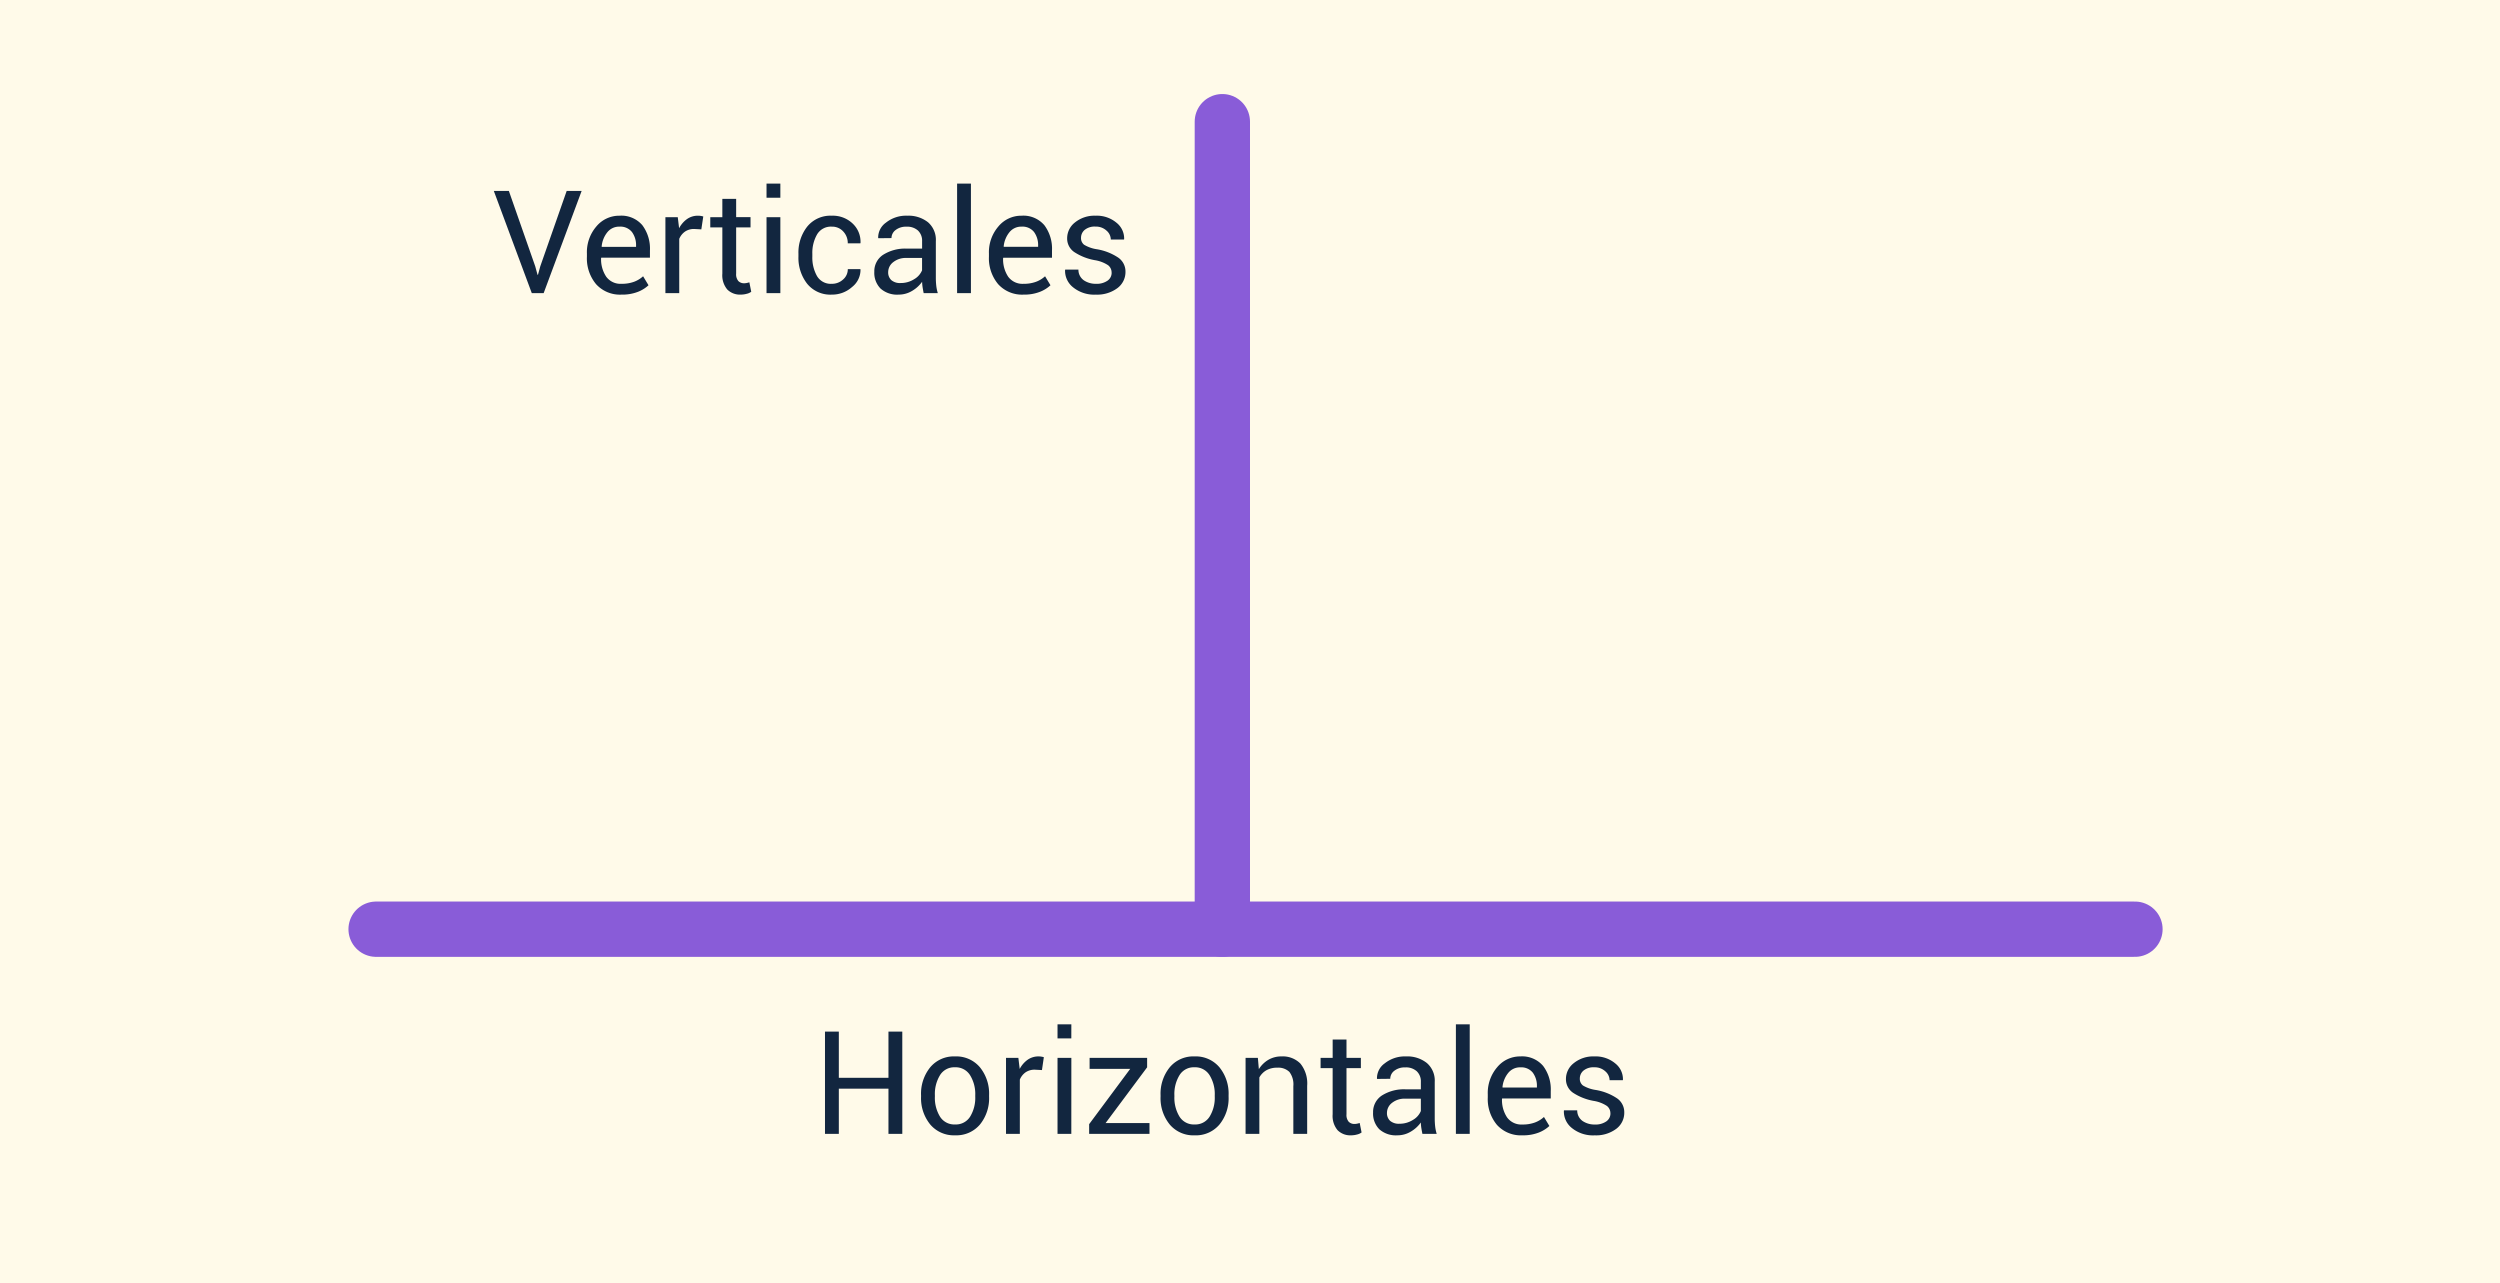 <svg xmlns="http://www.w3.org/2000/svg" width="226" height="116" viewBox="0 0 226 116">
  <g id="Grupo_53652" data-name="Grupo 53652" transform="translate(-383 -757)">
    <rect id="Rectángulo_4974" data-name="Rectángulo 4974" width="226" height="116" transform="translate(383 757)" fill="#fffae9"/>
    <line id="Línea_143" data-name="Línea 143" x2="159" transform="translate(417 841)" fill="none" stroke="#895cd8" stroke-linecap="round" stroke-width="5"/>
    <line id="Línea_144" data-name="Línea 144" y1="73" transform="translate(493.5 768)" fill="none" stroke="#895cd8" stroke-linecap="round" stroke-width="5"/>
    <path id="Trazado_100271" data-name="Trazado 100271" d="M3.885-2.425l.209.768h.038l.209-.768L6.729-9.242H8.081L4.646,0H3.574L.14-9.242H1.5ZM11.692.133A2.906,2.906,0,0,1,9.385-.812,3.64,3.64,0,0,1,8.557-3.3V-3.58A3.563,3.563,0,0,1,9.41-6.027,2.677,2.677,0,0,1,11.5-7a2.492,2.492,0,0,1,2.066.857,3.53,3.53,0,0,1,.689,2.279v.66H9.858l-.019.032A2.839,2.839,0,0,0,10.3-1.489a1.6,1.6,0,0,0,1.4.644,3.146,3.146,0,0,0,1.114-.181,2.487,2.487,0,0,0,.822-.5l.489.813a3.006,3.006,0,0,1-.971.6A3.869,3.869,0,0,1,11.692.133Zm-.2-6.145a1.359,1.359,0,0,0-1.082.5A2.387,2.387,0,0,0,9.89-4.215l.013.032H13v-.1a2,2,0,0,0-.368-1.238A1.331,1.331,0,0,0,11.5-6.011Zm7.408.248L18.262-5.8a1.432,1.432,0,0,0-.835.235,1.507,1.507,0,0,0-.524.66V0h-1.25V-6.868h1.117l.121,1a2.384,2.384,0,0,1,.72-.832A1.685,1.685,0,0,1,18.6-7a1.545,1.545,0,0,1,.267.022,1.767,1.767,0,0,1,.209.048Zm3.148-2.761v1.657h1.3v.927h-1.3v4.17a.934.934,0,0,0,.2.679.723.723,0,0,0,.53.2,1.161,1.161,0,0,0,.241-.029,1.789,1.789,0,0,0,.222-.06l.171.857A1.105,1.105,0,0,1,23,.06a2.082,2.082,0,0,1-.54.073,1.619,1.619,0,0,1-1.212-.46A2,2,0,0,1,20.8-1.771v-4.17H19.709v-.927H20.8V-8.525ZM26.044,0h-1.25V-6.868h1.25Zm0-8.626h-1.25V-9.9h1.25ZM30.7-.844a1.471,1.471,0,0,0,1.009-.384,1.213,1.213,0,0,0,.432-.943h1.13l.019.038a1.972,1.972,0,0,1-.762,1.577A2.691,2.691,0,0,1,30.7.133a2.7,2.7,0,0,1-2.234-.984,3.8,3.8,0,0,1-.787-2.45v-.267a3.781,3.781,0,0,1,.79-2.441A2.7,2.7,0,0,1,30.7-7a2.591,2.591,0,0,1,1.882.711,2.254,2.254,0,0,1,.708,1.746l-.013.038H32.138a1.516,1.516,0,0,0-.409-1.07A1.347,1.347,0,0,0,30.7-6.011a1.444,1.444,0,0,0-1.343.714,3.342,3.342,0,0,0-.422,1.73V-3.3a3.406,3.406,0,0,0,.416,1.746A1.443,1.443,0,0,0,30.7-.844Zm8.3.844q-.063-.311-.1-.549a4.03,4.03,0,0,1-.041-.479,2.916,2.916,0,0,1-.911.828,2.329,2.329,0,0,1-1.209.333A2.245,2.245,0,0,1,35.1-.416a2.02,2.02,0,0,1-.562-1.514,1.774,1.774,0,0,1,.8-1.539A3.72,3.72,0,0,1,37.5-4.024h1.358V-4.7a1.26,1.26,0,0,0-.368-.955,1.446,1.446,0,0,0-1.041-.352,1.51,1.51,0,0,0-.984.3.914.914,0,0,0-.375.73L34.9-4.964,34.887-5a1.644,1.644,0,0,1,.7-1.371A2.907,2.907,0,0,1,37.515-7a2.836,2.836,0,0,1,1.879.594A2.1,2.1,0,0,1,40.1-4.691v3.307a6.437,6.437,0,0,0,.038.711,3.656,3.656,0,0,0,.14.673ZM36.918-.914a2.226,2.226,0,0,0,1.225-.349,1.659,1.659,0,0,0,.711-.8V-3.18h-1.4a1.82,1.82,0,0,0-1.209.381,1.139,1.139,0,0,0-.454.9.942.942,0,0,0,.286.724A1.2,1.2,0,0,0,36.918-.914ZM43.272,0h-1.25V-9.9h1.25Zm4.767.133a2.906,2.906,0,0,1-2.307-.946A3.64,3.64,0,0,1,44.9-3.3V-3.58a3.563,3.563,0,0,1,.854-2.447A2.677,2.677,0,0,1,47.842-7a2.492,2.492,0,0,1,2.066.857A3.53,3.53,0,0,1,50.6-3.859v.66H46.2l-.019.032a2.839,2.839,0,0,0,.457,1.679,1.6,1.6,0,0,0,1.4.644,3.146,3.146,0,0,0,1.114-.181,2.487,2.487,0,0,0,.822-.5l.489.813a3.006,3.006,0,0,1-.971.6A3.869,3.869,0,0,1,48.039.133Zm-.2-6.145a1.359,1.359,0,0,0-1.082.5,2.387,2.387,0,0,0-.524,1.292l.013.032h3.1v-.1a2,2,0,0,0-.368-1.238A1.331,1.331,0,0,0,47.842-6.011Zm8.15,4.164a.833.833,0,0,0-.314-.673,3.033,3.033,0,0,0-1.19-.457,4.994,4.994,0,0,1-1.863-.73,1.474,1.474,0,0,1-.651-1.257A1.811,1.811,0,0,1,52.689-6.4a2.789,2.789,0,0,1,1.85-.6,2.764,2.764,0,0,1,1.892.635,1.819,1.819,0,0,1,.692,1.479l-.013.038H55.917a1.081,1.081,0,0,0-.39-.806,1.4,1.4,0,0,0-.987-.362,1.423,1.423,0,0,0-.987.3A.931.931,0,0,0,53.225-5a.753.753,0,0,0,.282.628,3.127,3.127,0,0,0,1.165.406,4.922,4.922,0,0,1,1.917.755,1.521,1.521,0,0,1,.654,1.276A1.808,1.808,0,0,1,56.5-.444a3.05,3.05,0,0,1-1.933.578A3.018,3.018,0,0,1,52.5-.533a1.9,1.9,0,0,1-.717-1.555l.013-.038H52.99a1.157,1.157,0,0,0,.5.974,1.916,1.916,0,0,0,1.085.308,1.71,1.71,0,0,0,1.044-.282A.864.864,0,0,0,55.993-1.847Z" transform="translate(427.5 783.5)" fill="#12263f"/>
    <path id="Trazado_100272" data-name="Trazado 100272" d="M8.068,0H6.817V-4.082H2.33V0H1.079V-9.242H2.33v4.177H6.817V-9.242h1.25ZM9.763-3.5a3.781,3.781,0,0,1,.825-2.51A2.767,2.767,0,0,1,12.829-7a2.794,2.794,0,0,1,2.257.984A3.769,3.769,0,0,1,15.914-3.5v.14a3.763,3.763,0,0,1-.825,2.514,2.786,2.786,0,0,1-2.247.978,2.791,2.791,0,0,1-2.25-.981,3.756,3.756,0,0,1-.828-2.51Zm1.25.14a3.258,3.258,0,0,0,.46,1.8,1.523,1.523,0,0,0,1.368.711A1.519,1.519,0,0,0,14.2-1.555a3.24,3.24,0,0,0,.463-1.8V-3.5a3.231,3.231,0,0,0-.467-1.8,1.529,1.529,0,0,0-1.368-.717,1.508,1.508,0,0,0-1.355.717,3.265,3.265,0,0,0-.46,1.8Zm9.68-2.406L20.052-5.8a1.432,1.432,0,0,0-.835.235,1.507,1.507,0,0,0-.524.66V0h-1.25V-6.868h1.117l.121,1A2.384,2.384,0,0,1,19.4-6.7a1.685,1.685,0,0,1,.987-.3,1.545,1.545,0,0,1,.267.022,1.767,1.767,0,0,1,.209.048ZM23.347,0H22.1V-6.868h1.25Zm0-8.626H22.1V-9.9h1.25Zm3.1,7.649h3.967V0H24.959V-.876l3.713-5H25v-.99h5.2v.851ZM31.415-3.5a3.781,3.781,0,0,1,.825-2.51A2.767,2.767,0,0,1,34.48-7a2.794,2.794,0,0,1,2.257.984A3.769,3.769,0,0,1,37.565-3.5v.14A3.763,3.763,0,0,1,36.74-.844a2.786,2.786,0,0,1-2.247.978,2.791,2.791,0,0,1-2.25-.981,3.756,3.756,0,0,1-.828-2.51Zm1.25.14a3.258,3.258,0,0,0,.46,1.8,1.523,1.523,0,0,0,1.368.711,1.519,1.519,0,0,0,1.358-.711,3.24,3.24,0,0,0,.463-1.8V-3.5a3.231,3.231,0,0,0-.467-1.8,1.529,1.529,0,0,0-1.368-.717,1.508,1.508,0,0,0-1.355.717,3.265,3.265,0,0,0-.46,1.8Zm7.547-3.51L40.3-5.846a2.494,2.494,0,0,1,.86-.847A2.3,2.3,0,0,1,42.339-7a2.242,2.242,0,0,1,1.72.651,2.856,2.856,0,0,1,.609,2.009V0h-1.25V-4.31A1.858,1.858,0,0,0,43.059-5.6a1.437,1.437,0,0,0-1.095-.381,1.939,1.939,0,0,0-.981.232,1.684,1.684,0,0,0-.638.651V0H39.1V-6.868Zm8.011-1.657v1.657h1.3v.927h-1.3v4.17a.934.934,0,0,0,.2.679.723.723,0,0,0,.53.2,1.161,1.161,0,0,0,.241-.029,1.789,1.789,0,0,0,.222-.06l.171.857a1.105,1.105,0,0,1-.413.187,2.082,2.082,0,0,1-.54.073,1.619,1.619,0,0,1-1.212-.46,2,2,0,0,1-.451-1.444v-4.17H45.881v-.927h1.092V-8.525ZM55.085,0q-.063-.311-.1-.549a4.03,4.03,0,0,1-.041-.479,2.916,2.916,0,0,1-.911.828,2.329,2.329,0,0,1-1.209.333,2.245,2.245,0,0,1-1.635-.549,2.02,2.02,0,0,1-.562-1.514,1.774,1.774,0,0,1,.8-1.539,3.72,3.72,0,0,1,2.161-.555h1.358V-4.7a1.26,1.26,0,0,0-.368-.955,1.446,1.446,0,0,0-1.041-.352,1.51,1.51,0,0,0-.984.3.914.914,0,0,0-.375.73l-1.187.013L50.978-5a1.644,1.644,0,0,1,.7-1.371A2.907,2.907,0,0,1,53.606-7a2.836,2.836,0,0,1,1.879.594A2.1,2.1,0,0,1,56.2-4.691v3.307a6.437,6.437,0,0,0,.038.711,3.656,3.656,0,0,0,.14.673ZM53.009-.914a2.226,2.226,0,0,0,1.225-.349,1.659,1.659,0,0,0,.711-.8V-3.18h-1.4a1.82,1.82,0,0,0-1.209.381,1.139,1.139,0,0,0-.454.9.942.942,0,0,0,.286.724A1.2,1.2,0,0,0,53.009-.914ZM59.363,0h-1.25V-9.9h1.25ZM64.13.133a2.906,2.906,0,0,1-2.307-.946A3.64,3.64,0,0,1,60.995-3.3V-3.58a3.563,3.563,0,0,1,.854-2.447A2.677,2.677,0,0,1,63.934-7,2.492,2.492,0,0,1,66-6.138a3.53,3.53,0,0,1,.689,2.279v.66H62.3l-.019.032a2.839,2.839,0,0,0,.457,1.679,1.6,1.6,0,0,0,1.4.644,3.146,3.146,0,0,0,1.114-.181,2.487,2.487,0,0,0,.822-.5l.489.813a3.006,3.006,0,0,1-.971.6A3.869,3.869,0,0,1,64.13.133Zm-.2-6.145a1.359,1.359,0,0,0-1.082.5,2.387,2.387,0,0,0-.524,1.292l.013.032h3.1v-.1a2,2,0,0,0-.368-1.238A1.331,1.331,0,0,0,63.934-6.011Zm8.15,4.164a.833.833,0,0,0-.314-.673,3.033,3.033,0,0,0-1.19-.457,4.994,4.994,0,0,1-1.863-.73,1.474,1.474,0,0,1-.651-1.257A1.811,1.811,0,0,1,68.78-6.4,2.789,2.789,0,0,1,70.63-7a2.764,2.764,0,0,1,1.892.635,1.819,1.819,0,0,1,.692,1.479l-.013.038H72.008a1.081,1.081,0,0,0-.39-.806,1.4,1.4,0,0,0-.987-.362,1.423,1.423,0,0,0-.987.3A.931.931,0,0,0,69.316-5a.753.753,0,0,0,.282.628,3.127,3.127,0,0,0,1.165.406,4.922,4.922,0,0,1,1.917.755,1.521,1.521,0,0,1,.654,1.276,1.808,1.808,0,0,1-.74,1.492,3.05,3.05,0,0,1-1.933.578,3.018,3.018,0,0,1-2.069-.667,1.9,1.9,0,0,1-.717-1.555l.013-.038h1.193a1.157,1.157,0,0,0,.5.974,1.916,1.916,0,0,0,1.085.308,1.71,1.71,0,0,0,1.044-.282A.864.864,0,0,0,72.084-1.847Z" transform="translate(456.5 859.5)" fill="#12263f"/>
  </g>
</svg>

